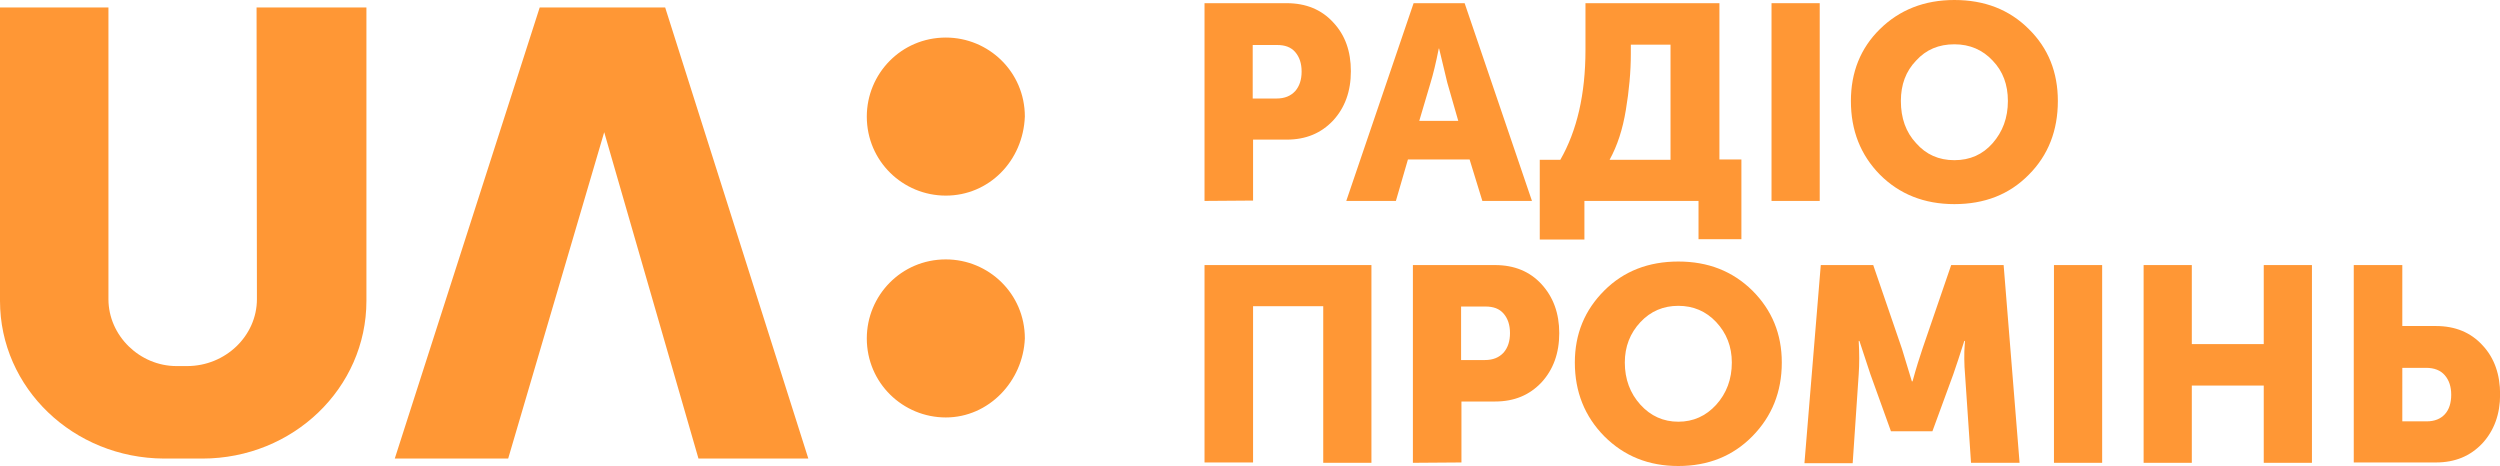 <svg version="1.1" viewBox="0 0 800 149.11" xml:space="preserve" xmlns="http://www.w3.org/2000/svg">
<style type="text/css">
	.st0{fill:#FF9735;}
	.st1{display:none;fill:#FF9735;}
</style>
<g transform="scale(1.134)">
	
		
			
				
					
						
							<g fill="#ff9735">
								
									<path class="st0" d="m266.9 117.8c-12.1 0-22.3-9.7-22.3-22.3 0-12.1 9.7-22.3 22.3-22.3 12.1 0 22.3 9.7 22.3 22.3-0.5 12.1-10.2 22.3-22.3 22.3"/>
									<path class="st0" d="m266.9 55.2c-12.1 0-22.3-9.7-22.3-22.3 0-12.1 9.7-22.3 22.3-22.3 12.1 0 22.3 9.7 22.3 22.3-0.5 12.6-10.2 22.3-22.3 22.3" Googl="true"/>
									<path class="st1" d="m107.2 2.3h-27.6c-1 0-1.5 0.5-2 1.5v0.5 78.1c0 16-7.4 23.8-20.7 23.8s-20.7-7.8-20.7-23.8v-78.2c0-1-0.5-1.5-1.5-1.9h-0.5-27c-1 0-1.5 0.5-2 1.5v79.1c0 6.8 1 13.6 3.4 20.4 3.9 12.1 13.8 21.4 25.6 25.7 7.4 2.4 14.8 3.9 22.7 3.4 7.9 0.5 15.3-1 22.7-3.4 5.9-1.9 11.3-5.8 15.8-10.2 4.4-4.4 7.9-9.7 9.9-15.5 2-6.3 3.4-13.1 3-19.9v-79.2c0.4-0.9-0.1-1.4-1.1-1.9" display="none"/>
									<path class="st1" d="m233.4 129c-4.9-15-39.9-123.8-39.9-124.3-0.5-1-1.5-1.9-2.5-1.9h-32c-1 0-2 1-2.5 1.9 0 0.5-35 109.2-39.9 124.3-0.5 0.5 0 1.5 0.5 1.5h1 29.1c1 0 1.5-0.5 2-1.5s24.6-84.9 26.1-89.8h0.5 0.5c1.5 4.9 25.6 88.8 26.1 89.8s1 1.5 2 1.5h29.1c0.5 0 1.5-0.5 1.5-1-1.1 0-1.6-0.5-1.6-0.5" display="none"/>
								
								<path d="m197.1 130.2-26.6-92.7-27.1 92.7h-32l40.9-128.1h35.4l40.4 128.1z" display="none"/>
								<path class="st0" d="m51.7 106"/>
								<path class="st1" d="m72.4 2.1h31v83.4c0 24.8-20.7 44.8-46.3 44.8h-10.8c-25.6 0-46.3-20-46.3-44.8v-83.4h31l-0.5 82.9c0 10.5 8.9 19.1 19.2 19.1h3c10.8 0 19.7-8.6 19.7-19.1z" display="none"/>
							</g>
						
						<path d="m187.7 2.1 40.4 127.3h-31l-26.6-92.1-27.1 92.1h-32l40.9-127.3z" fill="#ff9735"/>
						<path class="st0" d="m72.4 2.1h31v82.8c0 24.6-20.7 44.5-46.3 44.5h-10.8c-25.6-0.1-46.3-19.9-46.3-44.5v-82.8h30.6v82.3c0 10.4 8.9 18.9 19.2 18.9h3c10.8 0 19.7-8.5 19.7-18.9z" fill="#ff9735"/>
					
				
			
		
	
	<g fill="#ff9735">
		<path class="st0" d="m339.9 56.7v-55.8h23.2c5.4 0 9.8 1.8 13.1 5.4 3.4 3.6 5 8.2 5 13.8 0 5.7-1.7 10.3-5 13.9-3.4 3.6-7.7 5.4-13.1 5.4h-9.5v17.2zm13.6-28.9h6.7c2.3 0 4-0.7 5.3-2.1 1.2-1.4 1.8-3.2 1.8-5.5s-0.6-4.1-1.8-5.5-2.9-2-5.1-2h-6.9z"/>
		<path class="st0" d="m379.9 56.7 19-55.8h14.4l19 55.8h-14l-3.6-11.7h-17.4l-3.4 11.7zm20.6-22.6h11l-3.1-10.8-2.3-9.6h-0.1c-0.8 4.1-1.6 7.3-2.3 9.6z"/>
		<path class="st0" d="m434.5 45.1h5.8c4.7-8.2 7.1-18.5 7.1-31v-13.2h37.8v44.1h6.2v22.5h-12.1v-10.8h-32.2v10.9h-12.6zm19.7 0h17.2v-32.5h-11.2v2.6c0 5.1-0.5 10.4-1.4 15.8-0.9 5.5-2.4 10.1-4.6 14.1z"/>
		<path class="st0" d="m499.9 56.7v-55.8h13.6v55.8z"/>
		<path class="st0" d="m522.3 28.5c0-8.1 2.7-14.9 8.2-20.3s12.5-8.2 21-8.2 15.5 2.7 21 8.2c5.5 5.4 8.2 12.2 8.2 20.3 0 8.3-2.7 15.3-8.2 20.8-5.5 5.6-12.5 8.3-21 8.3s-15.5-2.8-21-8.3c-5.5-5.6-8.2-12.5-8.2-20.8zm14.1 0c0 4.8 1.4 8.8 4.3 11.9 2.8 3.2 6.4 4.8 10.8 4.8s8-1.6 10.8-4.8 4.3-7.1 4.3-11.9c0-4.6-1.4-8.4-4.3-11.4-2.8-3-6.4-4.6-10.8-4.6s-8 1.5-10.8 4.6c-2.9 3-4.3 6.8-4.3 11.4z"/>
	</g>
	<g fill="#ff9735">
		<path class="st0" d="m339.9 130.6v-55.8h47.1v55.8h-13.6v-44.2h-19.8v44.1h-13.7z"/>
		<path class="st0" d="m398.7 130.6v-55.8h23.2c5.4 0 9.8 1.8 13.1 5.4s5 8.2 5 13.8c0 5.7-1.7 10.3-5 13.9-3.4 3.6-7.7 5.4-13.1 5.4h-9.5v17.2zm13.6-29h6.7c2.3 0 4-0.7 5.3-2.1 1.2-1.4 1.8-3.2 1.8-5.5s-0.6-4.1-1.8-5.5-2.9-2-5.1-2h-6.9z"/>
		<path class="st0" d="m444.4 102.3c0-8.1 2.8-14.8 8.3-20.3s12.5-8.2 20.9-8.2 15.3 2.7 20.9 8.2c5.5 5.5 8.3 12.2 8.3 20.3 0 8.3-2.8 15.2-8.3 20.8s-12.5 8.4-20.9 8.4-15.3-2.8-20.9-8.4c-5.5-5.6-8.3-12.5-8.3-20.8zm14.1 0c0 4.7 1.5 8.7 4.4 11.9s6.5 4.8 10.7 4.8 7.8-1.6 10.7-4.8 4.4-7.2 4.4-11.9c0-4.5-1.5-8.3-4.4-11.4s-6.5-4.6-10.7-4.6-7.8 1.5-10.7 4.6-4.4 6.9-4.4 11.4z"/>
		<path class="st0" d="m509.2 130.6 4.6-55.8h14.8l8.1 23.6 2.8 9.2h0.2c1-3.7 2-6.8 2.8-9.2l8.1-23.6h14.8l4.5 55.8h-13.7l-1.7-25.1c-0.1-1.2-0.2-2.7-0.2-4.2 0-1.6 0-2.8 0.1-3.7l0.1-1.4h-0.2c-1.2 3.9-2.3 7-3.1 9.4l-5.9 16.1h-11.7l-5.8-16.1-3.1-9.4h-0.2c0.2 3.4 0.2 6.6 0 9.4l-1.7 25.1h-13.6z"/>
		<path class="st0" d="m579.6 130.6v-55.8h13.6v55.8z"/>
		<path class="st0" d="m604.9 130.6v-55.8h13.6v22.3h20.3v-22.3h13.6v55.8h-13.6v-21.8h-20.3v21.8z"/>
		<path class="st0" d="m664.2 130.6v-55.8h13.7v17.2h9.5c5.4 0 9.8 1.8 13.1 5.4 3.4 3.6 5 8.3 5 13.9s-1.7 10.2-5 13.8c-3.4 3.6-7.7 5.4-13.1 5.4h-23.2zm13.7-11.7h6.9c2.2 0 3.9-0.7 5.1-2s1.8-3.2 1.8-5.5-0.6-4.1-1.8-5.5-3-2.1-5.3-2.1h-6.7z"/>
	</g>
</g>
</svg>
